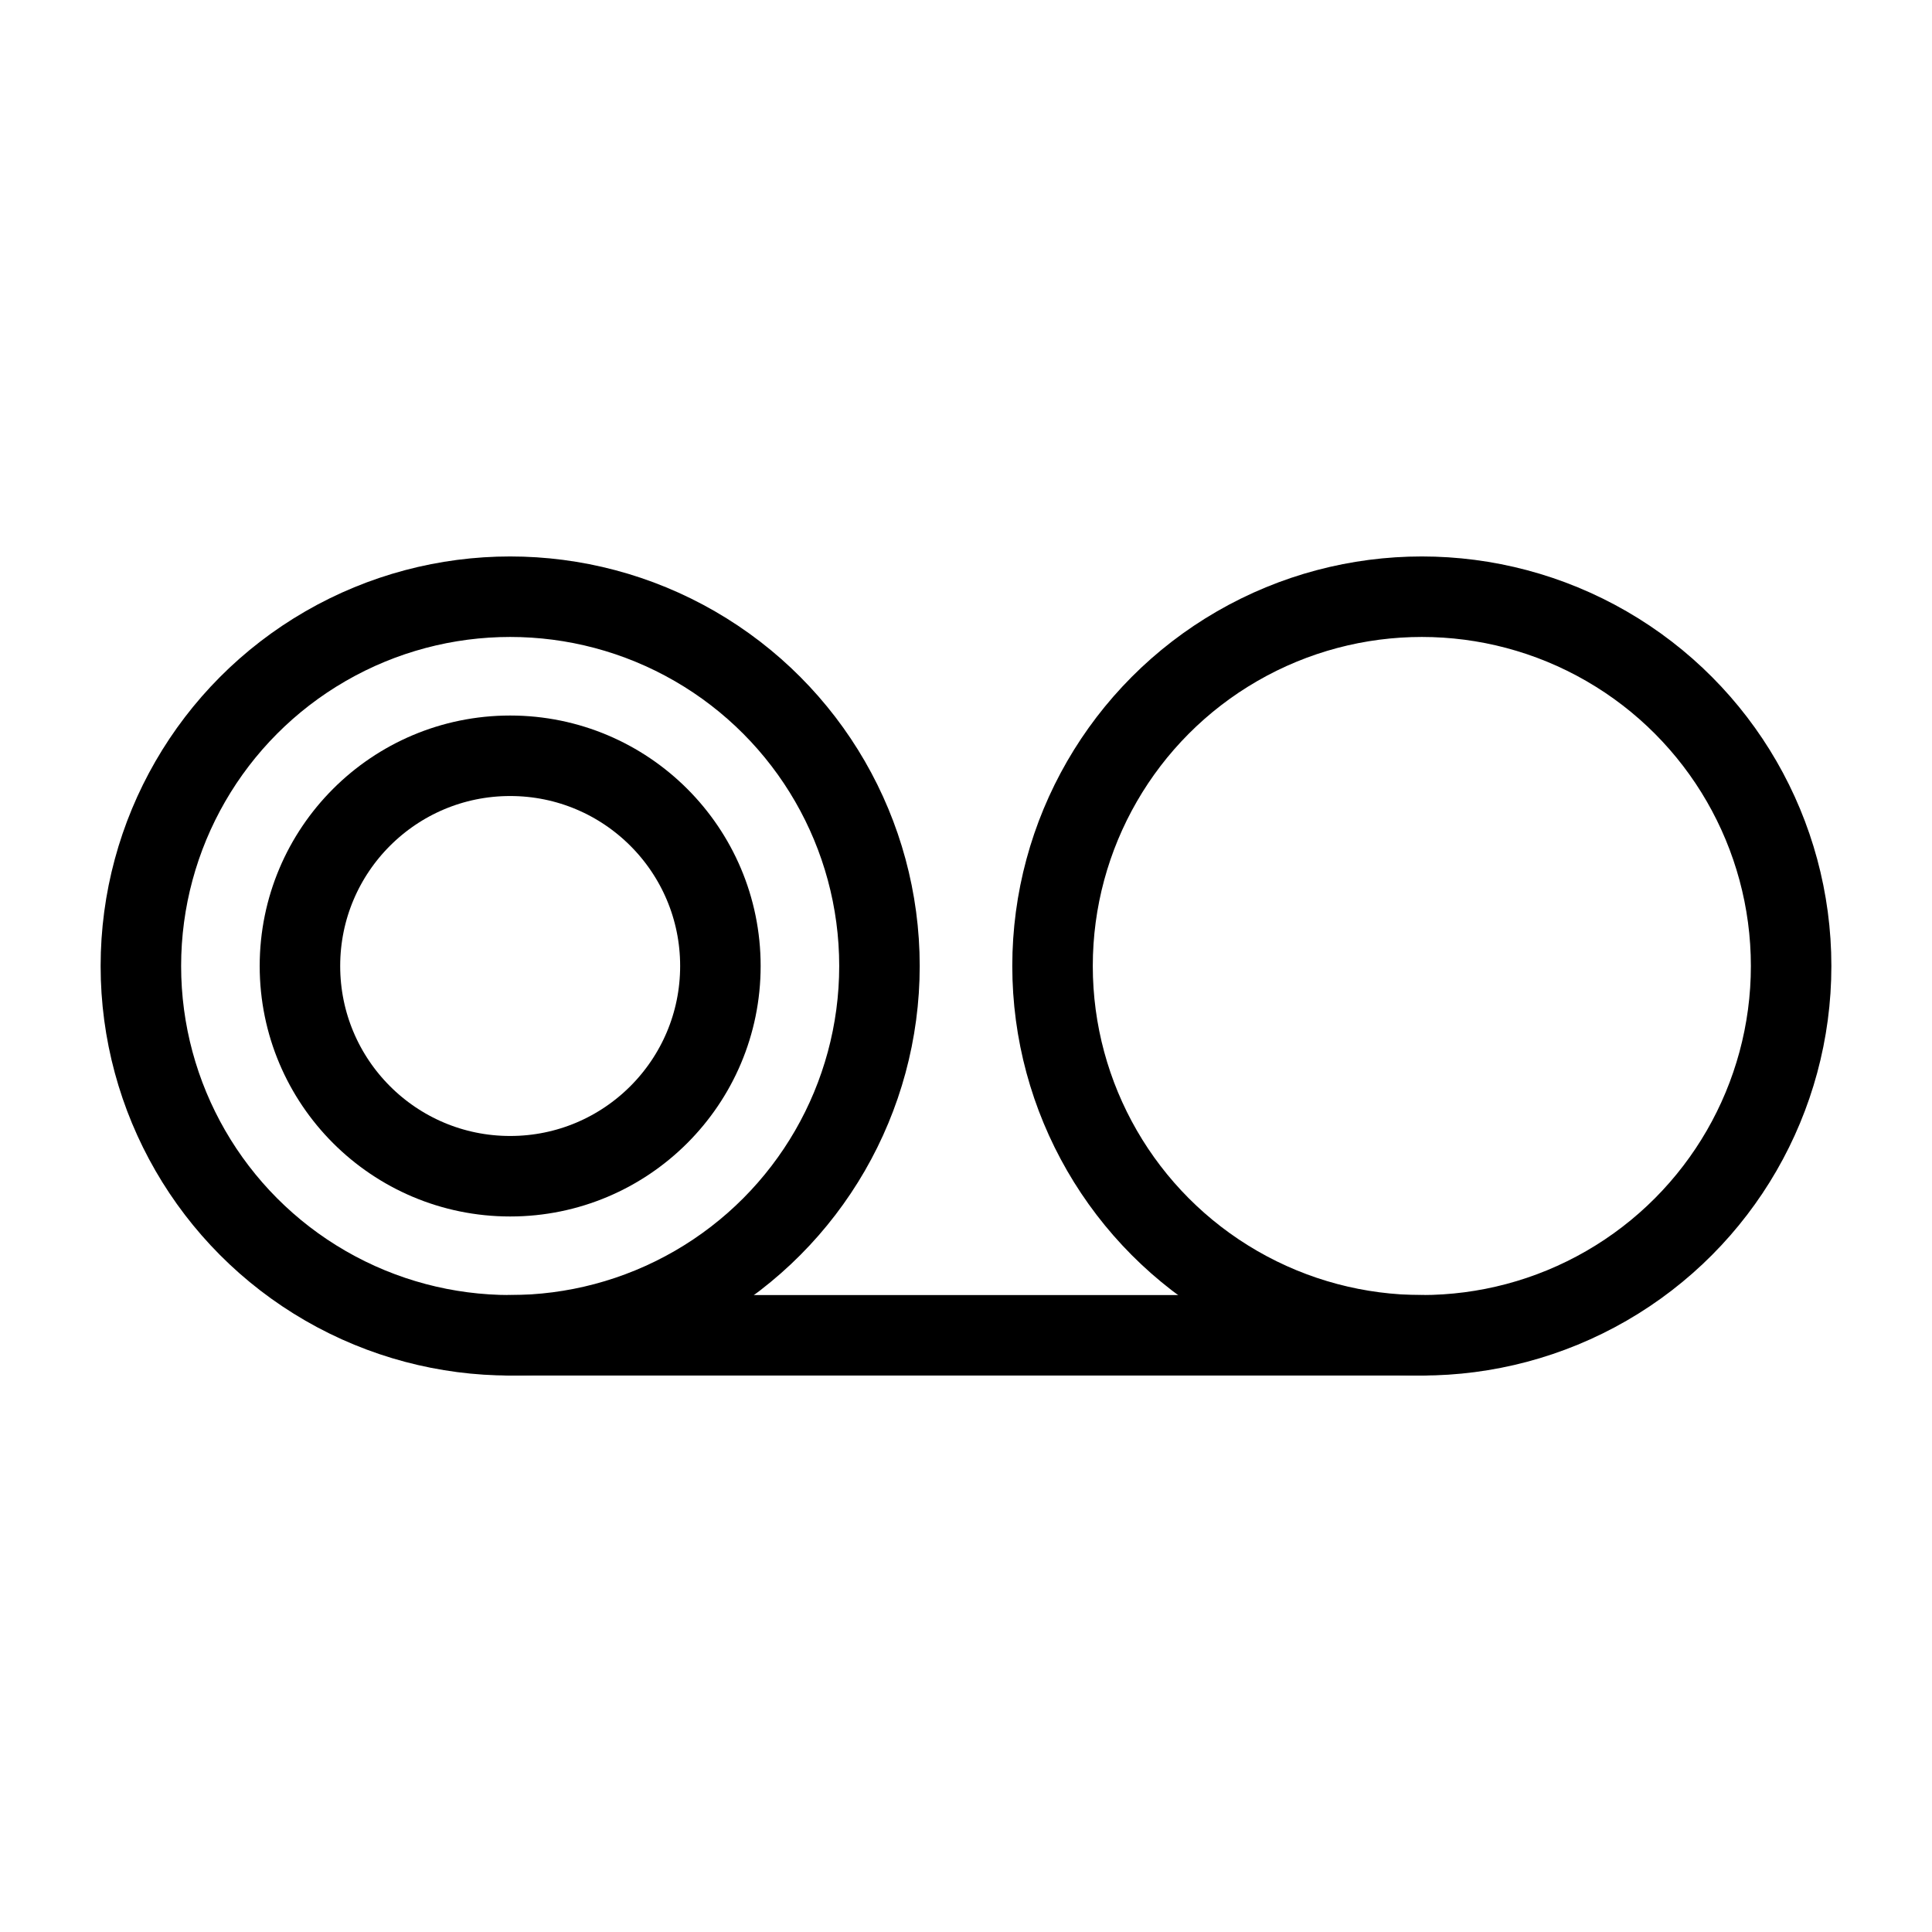 <svg xmlns="http://www.w3.org/2000/svg" viewBox="0 0 48 48"><defs><style>.a{stroke-width:2px;stroke-width:2px;fill:none;stroke:#000;stroke-linecap:round;stroke-linejoin:round;}</style></defs><circle class="a" cx="12.675" cy="24" r="9.175"/><circle class="a" cx="35.325" cy="24" r="9.175"/><line class="a" x1="35.325" y1="33.175" x2="12.675" y2="33.175"/><circle class="a" cx="12.675" cy="24" r="5.223"/></svg>